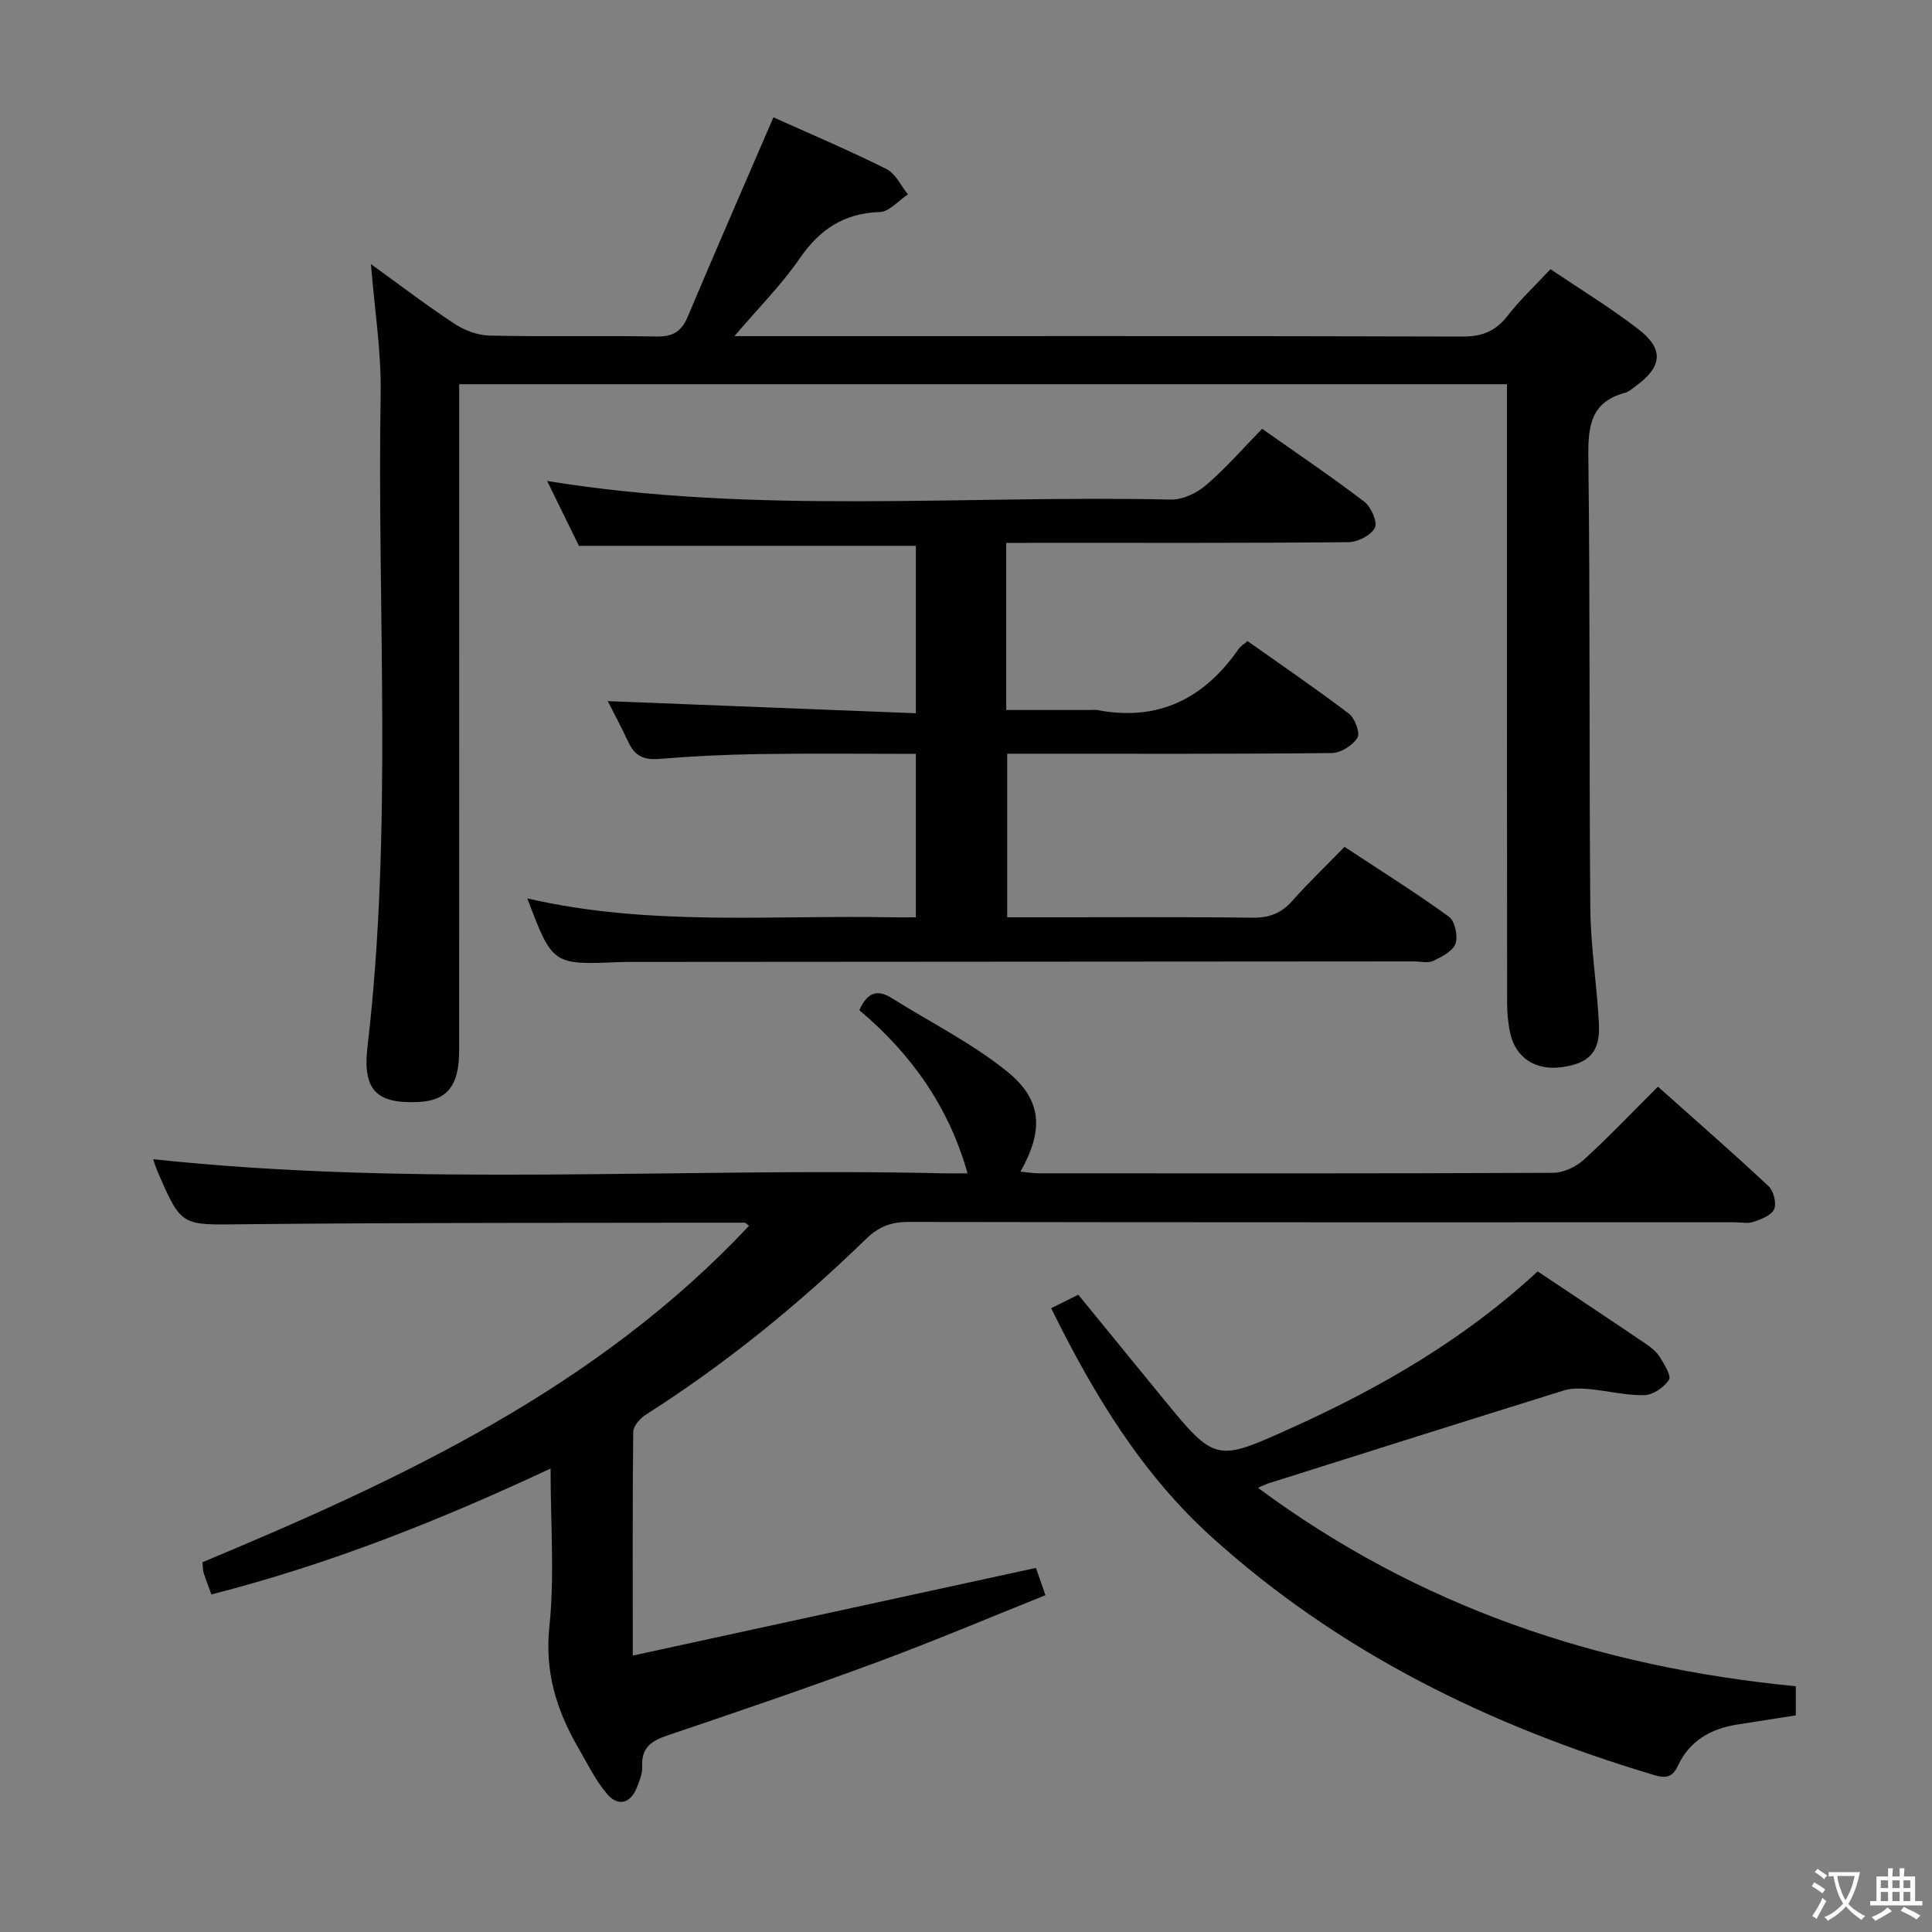 <svg enable-background="new 0 0 400 400" viewBox="0 0 400 400" xmlns="http://www.w3.org/2000/svg"><rect x="0" y="0" width="400" height="400" fill="#808080" stroke="none"/><path d="m377.9 391.2c-.2.3-.4.5-.6.8-.7-.6-1.4-1-2.2-1.5.2-.3.4-.5.5-.8.6.4 1.4.8 2.3 1.5zm-1.8 6.1c-.2-.2-.5-.4-.9-.6.4-.6.8-1.2 1.2-1.9s.7-1.3.9-1.9c.3.3.5.5.8.7-.7 1.3-1.4 2.6-2 3.7zm2.2-9c-.3.3-.5.5-.6.8-.6-.6-1.3-1.1-2-1.5.3-.3.5-.5.6-.7.6.5 1.3.9 2 1.4zm.3.2v-.9h2 4.5c-.3 1.3-.6 2.5-1 3.6s-.9 2.1-1.4 3c.4.5 1 1 1.6 1.4s1.2.8 1.9 1.1c-.3.2-.5.4-.8.8-.4-.3-1-.7-1.6-1.2s-1.2-1.1-1.6-1.6c-.5.6-1.1 1.1-1.7 1.6s-1.4.9-2.1 1.4c-.1-.3-.3-.5-.7-.8.6-.2 1.2-.5 1.9-1s1.4-1.1 2-1.8c-.5-.8-.9-1.6-1.2-2.5s-.6-2-.8-3.2c-.4.1-.7.1-1 .1zm2.5 2.7c.3 1 .7 1.7 1 2.2.3-.5.6-1.1 1-2s.6-1.9.9-3h-3.2-.4c.1.9.3 1.8.7 2.8z" fill="#fbfcfa"/><path d="m396.5 388.5v1.5 3.6h1.5v.9c-.4 0-1 0-1.7 0h-7.9c-.5 0-.9 0-1.2 0v-.9h1.3v-3.5c0-.7 0-1.2 0-1.6h2.4c0-.8 0-1.4 0-1.7h1c0 .3-.1.8-.1 1.7h1.5c0-.8 0-1.4 0-1.7h1c0 .3-.1.9-.1 1.7zm-8.2 9.2c-.2-.3-.5-.5-.8-.8.8-.3 1.4-.6 1.9-.9s1-.7 1.4-1.1c.3.3.6.5.9.8-1.6 1-2.8 1.6-3.4 2zm2.6-6.8v-1.6h-1.5v1.6zm0 2.7v-1.9h-1.5v1.9zm2.4-2.7v-1.6h-1.5v1.6zm0 2.7v-1.9h-1.5v1.9zm.2 2 .7-.8c.4.2.9.5 1.6.8s1.3.7 1.8 1c-.3.3-.5.5-.8.8-.4-.3-1.5-1-3.3-1.8zm2-4.7v-1.6h-1.4v1.6zm0 2.7v-1.9h-1.4v1.9z" fill="#fbfcfa"/><g fill="#010100"><path d="m131.01 342.77c28.24-6.14 55.59-12.09 83.47-18.15.42 1.2 1.04 2.98 1.97 5.65-11.77 4.71-23.21 9.56-34.85 13.86-14.33 5.3-28.79 10.24-43.27 15.12-3.39 1.14-5.59 2.52-5.37 6.5.08 1.42-.55 2.94-1.1 4.32-1.33 3.38-3.92 3.97-6.13 1.4-2.44-2.84-4.12-6.35-6.02-9.63-4.47-7.73-6.95-15.62-5.97-25.01 1.1-10.54.25-21.29.25-32.79-22.95 10.76-45.96 19.88-70.22 26.07-.63-1.73-1.17-3.09-1.61-4.49-.19-.61-.15-1.29-.24-2.18 41.39-17.25 81.75-36.16 113.16-69.65-.43-.32-.67-.65-.91-.65-34.66.06-69.32-.03-103.98.33-12.6.13-12.6.61-17.61-11.02-.39-.9-.66-1.85-.87-2.45 54.39 5.83 108.98 1.67 163.45 2.92 1.76.04 3.52.01 5.16.01-3.92-13.92-11.75-24.81-22.4-33.78 1.54-3.47 3.52-4.5 6.68-2.52 7.99 5.01 16.56 9.29 23.85 15.16 7.4 5.95 7.64 12.21 2.83 20.78 1.39.13 2.58.35 3.78.35 35.5.02 71 .06 106.49-.1 2.15-.01 4.72-1.22 6.35-2.7 5.16-4.69 9.97-9.77 15.36-15.14 7.69 6.86 15.41 13.6 22.9 20.6 1.05.98 1.68 3.53 1.15 4.78-.53 1.26-2.66 2.07-4.25 2.61-1.19.41-2.64.09-3.97.09-57 0-114 .03-170.99-.07-3.59-.01-6.15.96-8.77 3.5-14 13.61-29.09 25.87-45.58 36.38-1.2.76-2.63 2.36-2.65 3.58-.16 14.98-.09 29.96-.09 46.32z"/><path d="m76.8 54.68c5.68 4.1 11.36 8.44 17.31 12.36 2.08 1.37 4.81 2.39 7.26 2.44 11.49.25 23-.01 34.5.19 3.32.06 5.18-.93 6.48-4.02 5.8-13.76 11.78-27.45 17.78-41.36 7.42 3.34 15.53 6.78 23.39 10.7 1.89.94 3 3.46 4.46 5.25-1.94 1.28-3.85 3.6-5.83 3.66-7.47.24-12.47 3.62-16.63 9.67-3.71 5.4-8.43 10.11-13.46 16.02h6.83c48 0 96-.05 144 .09 4.08.01 6.84-1.19 9.3-4.37 2.53-3.27 5.59-6.11 8.82-9.58 6.14 4.15 12.38 7.95 18.14 12.38 5.44 4.18 5.04 7.82-.6 11.92-.67.49-1.35 1.09-2.12 1.3-7.02 1.89-7.66 6.8-7.58 13.24.39 31.16.14 62.33.41 93.49.07 7.95 1.37 15.89 1.78 23.85.31 5.83-1.97 8.24-7.64 9.03-5.48.76-9.63-1.91-10.75-7.13-.45-2.09-.62-4.28-.62-6.42-.04-40.5-.03-81-.03-121.5 0-1.99 0-3.98 0-6.34-72.32 0-144.36 0-216.93 0v6.06c0 44 .01 88-.01 132 0 7.17-2.5 10.26-8.39 10.54-8.57.41-11.65-2.31-10.59-11.37 5.27-45.02 1.98-90.2 2.73-135.29.15-8.72-1.27-17.48-2.01-26.81z"/><path d="m208.33 112.41v34.59h17.37c.5 0 1.02-.08 1.5.01 12.66 2.42 22.16-2.41 29.3-12.73.36-.52.98-.85 1.79-1.55 7.04 4.99 14.16 9.83 21 15.04 1.24.94 2.36 4.01 1.75 4.98-.99 1.58-3.44 3.14-5.29 3.16-20.49.22-40.99.14-61.48.14-1.8 0-3.6 0-5.74 0v33.87h5.34c15.16 0 30.33-.11 45.49.08 3.48.04 5.96-.95 8.24-3.53 3.3-3.73 6.92-7.18 10.77-11.14 7.38 4.86 14.66 9.43 21.6 14.45 1.25.91 1.93 4.02 1.38 5.59s-2.86 2.73-4.63 3.58c-1.09.52-2.62.1-3.95.1-53.98.04-107.97.07-161.95.11-.83 0-1.67-.01-2.5.03-13.92.59-13.92.59-19.15-13.19 25.15 5.84 50.51 3.42 75.73 3.92 1.47.03 2.93 0 4.72 0 0-11.32 0-22.23 0-33.84-10.77 0-21.53-.12-32.28.04-6.98.1-13.97.44-20.93 1.01-3.1.25-5.01-.65-6.3-3.44-1.45-3.14-3.1-6.18-4.28-8.53 21.08.83 42.25 1.66 63.79 2.51 0-12.13 0-23.22 0-34.66-22.93 0-45.94 0-69.76 0-1.91-3.89-4.22-8.6-6.58-13.43 43.09 7.02 86.2 2.89 129.15 3.85 2.44.05 5.38-1.36 7.3-3.01 4.03-3.45 7.54-7.51 11.58-11.64 7.2 5.08 14.32 9.88 21.14 15.08 1.41 1.08 2.8 4.22 2.21 5.4-.79 1.56-3.54 2.97-5.46 2.99-21.49.21-42.99.13-64.48.13-1.97.03-3.93.03-6.39.03z"/><path d="m371.8 349.12v6.03c-4.11.64-8.17 1.26-12.23 1.91-5.4.87-9.77 3.38-12.15 8.46-1.2 2.56-2.55 2.71-5.11 1.94-33.86-10.13-64.99-25.32-91.4-49.19-14.53-13.13-24.48-29.56-33.28-47.42 1.98-.98 3.7-1.84 5.62-2.79 5.8 7.09 11.46 14.03 17.13 20.97 11.26 13.77 11.24 13.73 27.09 6.57 18.43-8.32 35.77-18.37 50.89-32.37 7.61 5.09 15.08 10.04 22.49 15.06 1.09.74 2.19 1.66 2.86 2.76.9 1.47 2.37 3.85 1.83 4.65-1.04 1.55-3.3 3.11-5.09 3.15-3.76.09-7.53-.89-11.32-1.24-1.75-.16-3.65-.26-5.29.25-20.43 6.35-40.81 12.81-61.21 19.25-.44.14-.86.36-2.19.92 33.36 24.71 70.49 37.11 111.36 41.09z"/></g></svg>